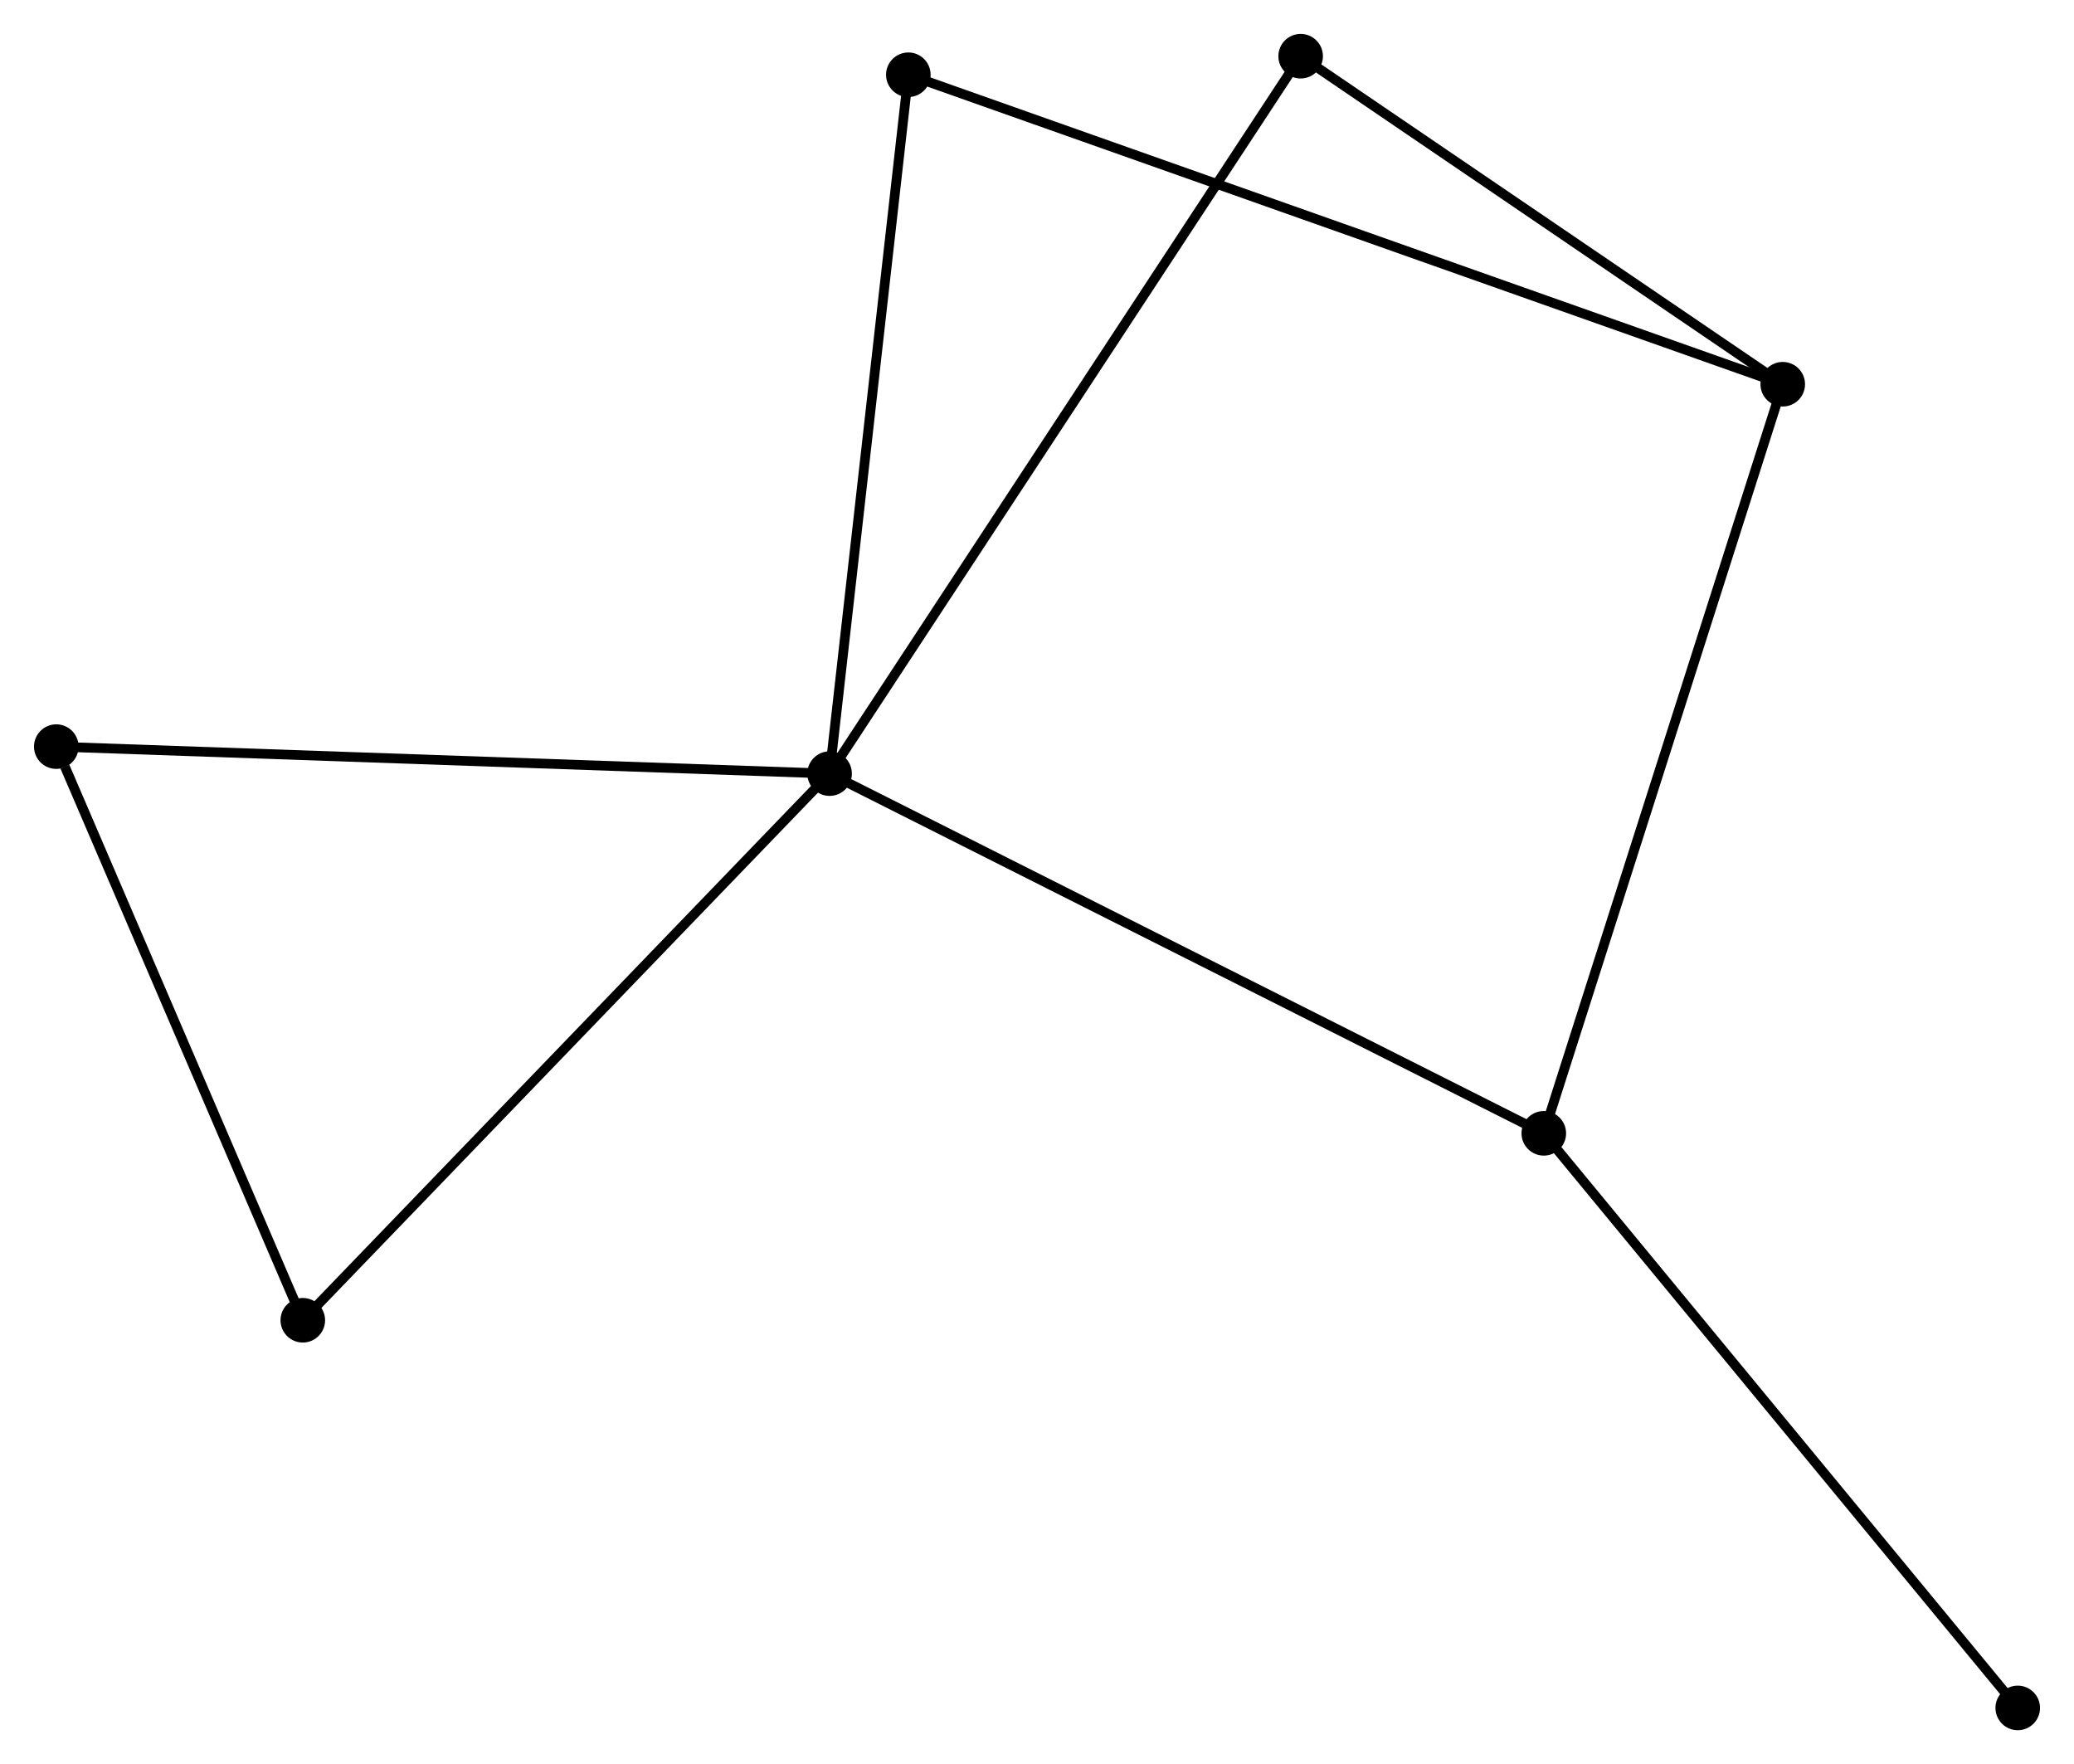 <?xml version="1.0" encoding="UTF-8" standalone="no"?>
<!DOCTYPE svg PUBLIC "-//W3C//DTD SVG 1.1//EN"
 "http://www.w3.org/Graphics/SVG/1.1/DTD/svg11.dtd">
<!-- Generated by graphviz version 2.36.0 (20140111.2315)
 -->
<!-- Title: %3 Pages: 1 -->
<svg width="214pt" height="182pt"
 viewBox="0.00 0.00 214.04 182.05" xmlns="http://www.w3.org/2000/svg" xmlns:xlink="http://www.w3.org/1999/xlink">
<g id="graph0" class="graph" transform="scale(1 1) rotate(0) translate(4 178.05)">
<title>%3</title>
<!-- 0 -->
<g id="node1" class="node"><title>0</title>
<ellipse fill="black" stroke="black" cx="81.614" cy="-98.217" rx="1.8" ry="1.8"/>
</g>
<!-- 2 -->
<g id="node2" class="node"><title>2</title>
<ellipse fill="black" stroke="black" cx="155.327" cy="-61.097" rx="1.8" ry="1.8"/>
</g>
<!-- 0&#45;&#45;2 -->
<g id="edge1" class="edge"><title>0&#45;&#45;2</title>
<path fill="none" stroke="black" d="M83.436,-97.3C93.635,-92.164 143.537,-67.034 153.568,-61.983"/>
</g>
<!-- 3 -->
<g id="node3" class="node"><title>3</title>
<ellipse fill="black" stroke="black" cx="27.243" cy="-41.806" rx="1.8" ry="1.8"/>
</g>
<!-- 0&#45;&#45;3 -->
<g id="edge2" class="edge"><title>0&#45;&#45;3</title>
<path fill="none" stroke="black" d="M80.27,-96.823C72.813,-89.086 36.577,-51.491 28.739,-43.359"/>
</g>
<!-- 4 -->
<g id="node4" class="node"><title>4</title>
<ellipse fill="black" stroke="black" cx="89.741" cy="-170.336" rx="1.8" ry="1.8"/>
</g>
<!-- 0&#45;&#45;4 -->
<g id="edge3" class="edge"><title>0&#45;&#45;4</title>
<path fill="none" stroke="black" d="M81.849,-100.298C83.035,-110.829 88.369,-158.157 89.521,-168.384"/>
</g>
<!-- 5 -->
<g id="node5" class="node"><title>5</title>
<ellipse fill="black" stroke="black" cx="130.232" cy="-172.25" rx="1.8" ry="1.8"/>
</g>
<!-- 0&#45;&#45;5 -->
<g id="edge4" class="edge"><title>0&#45;&#45;5</title>
<path fill="none" stroke="black" d="M82.63,-99.764C88.957,-109.398 122.911,-161.103 129.222,-170.713"/>
</g>
<!-- 6 -->
<g id="node6" class="node"><title>6</title>
<ellipse fill="black" stroke="black" cx="1.8" cy="-101.003" rx="1.8" ry="1.8"/>
</g>
<!-- 0&#45;&#45;6 -->
<g id="edge5" class="edge"><title>0&#45;&#45;6</title>
<path fill="none" stroke="black" d="M79.641,-98.286C68.599,-98.672 14.566,-100.557 3.704,-100.936"/>
</g>
<!-- 7 -->
<g id="node8" class="node"><title>7</title>
<ellipse fill="black" stroke="black" cx="204.243" cy="-1.8" rx="1.8" ry="1.8"/>
</g>
<!-- 2&#45;&#45;7 -->
<g id="edge9" class="edge"><title>2&#45;&#45;7</title>
<path fill="none" stroke="black" d="M156.536,-59.631C163.245,-51.499 195.846,-11.98 202.897,-3.432"/>
</g>
<!-- 3&#45;&#45;6 -->
<g id="edge10" class="edge"><title>3&#45;&#45;6</title>
<path fill="none" stroke="black" d="M26.509,-43.514C22.859,-52.007 6.679,-89.652 2.691,-98.931"/>
</g>
<!-- 1 -->
<g id="node7" class="node"><title>1</title>
<ellipse fill="black" stroke="black" cx="179.989" cy="-138.4" rx="1.8" ry="1.8"/>
</g>
<!-- 1&#45;&#45;2 -->
<g id="edge6" class="edge"><title>1&#45;&#45;2</title>
<path fill="none" stroke="black" d="M179.379,-136.489C175.967,-125.794 159.271,-73.461 155.915,-62.941"/>
</g>
<!-- 1&#45;&#45;4 -->
<g id="edge7" class="edge"><title>1&#45;&#45;4</title>
<path fill="none" stroke="black" d="M178.104,-139.067C166.359,-143.223 103.331,-165.528 91.616,-169.673"/>
</g>
<!-- 1&#45;&#45;5 -->
<g id="edge8" class="edge"><title>1&#45;&#45;5</title>
<path fill="none" stroke="black" d="M178.333,-139.526C170.779,-144.666 139.617,-165.866 131.945,-171.085"/>
</g>
</g>
</svg>
